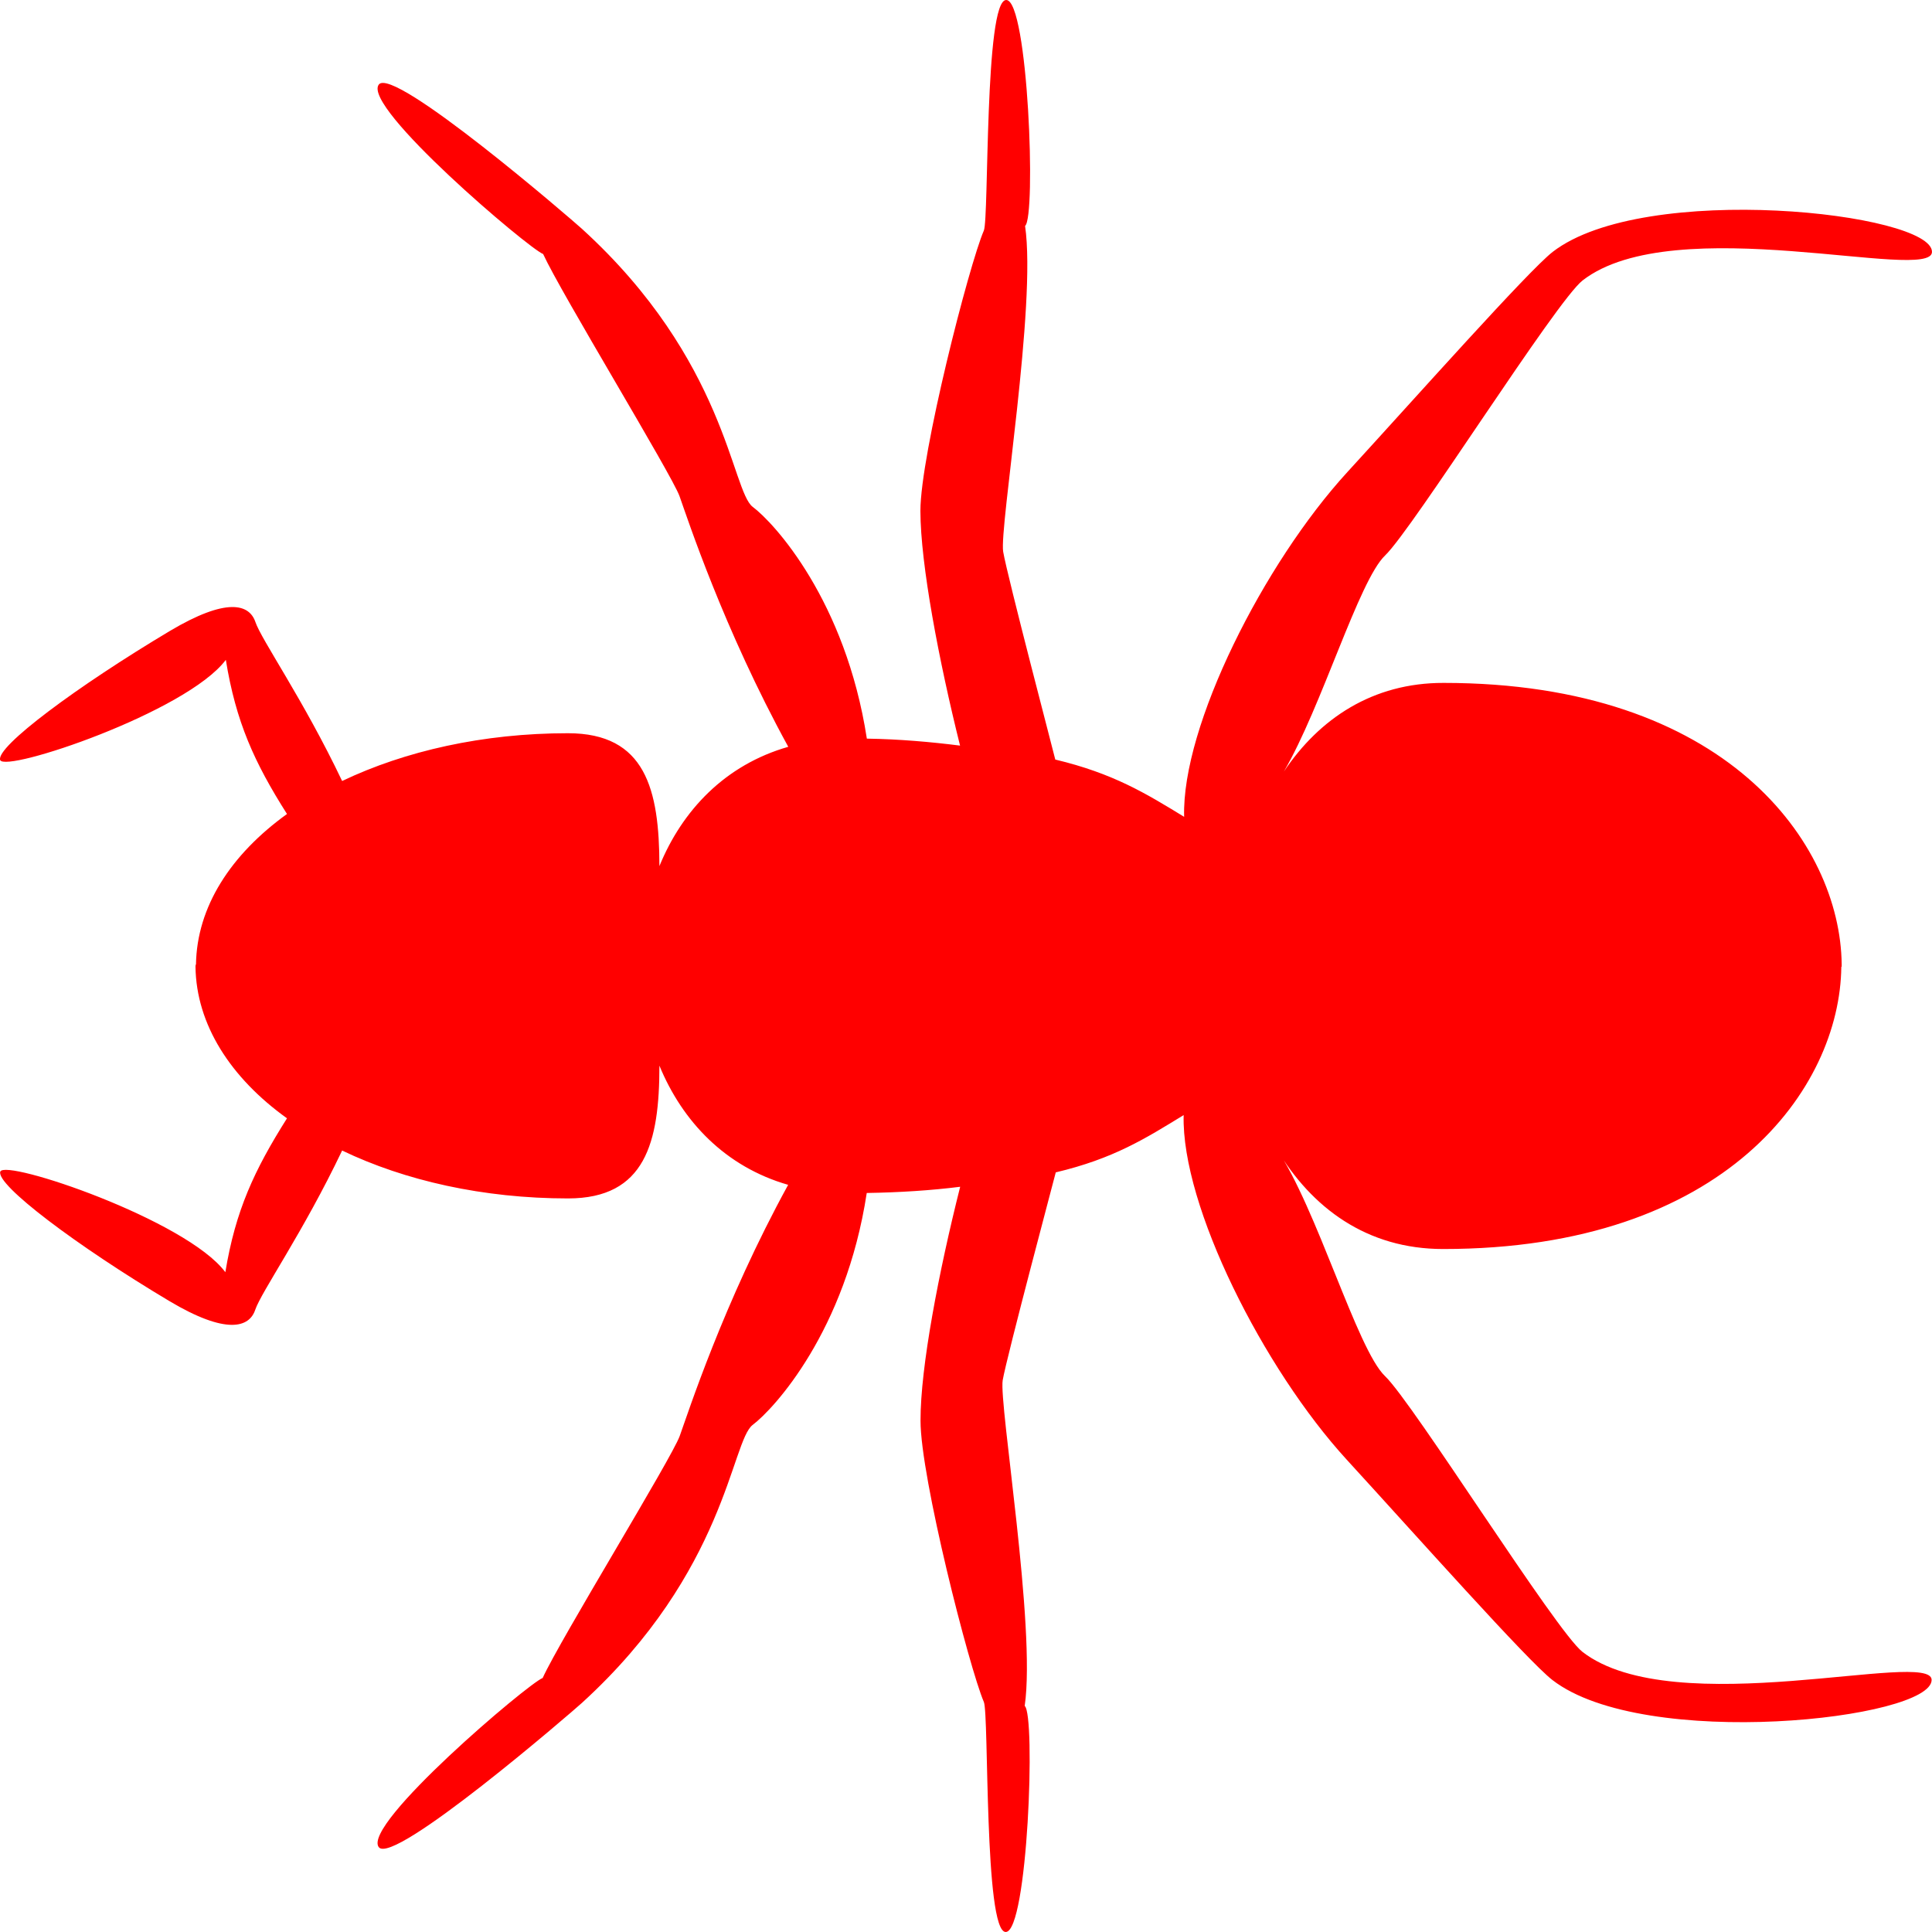 <?xml version="1.0" encoding="UTF-8" standalone="no"?>
<svg
   xmlns:dc="http://purl.org/dc/elements/1.1/"
   xmlns:cc="http://creativecommons.org/ns#"
   xmlns:rdf="http://www.w3.org/1999/02/22-rdf-syntax-ns#"
   xmlns:svg="http://www.w3.org/2000/svg"
   xmlns="http://www.w3.org/2000/svg"
   xmlns:xlink="http://www.w3.org/1999/xlink"
   xmlns:sodipodi="http://sodipodi.sourceforge.net/DTD/sodipodi-0.dtd"
   xmlns:inkscape="http://www.inkscape.org/namespaces/inkscape"
   version="1.0"
   width="128"
   height="128"
   id="ant"
   sodipodi:version="0.32"
   inkscape:version="0.91 r13725"
   sodipodi:docname="turmite.svg"
   inkscape:output_extension="org.inkscape.output.svg.inkscape"
   sodipodi:modified="true">
  <sodipodi:namedview
     inkscape:window-height="577"
     inkscape:window-width="852"
     inkscape:pageshadow="2"
     inkscape:pageopacity="0.0"
     guidetolerance="10.0"
     gridtolerance="10.0"
     objecttolerance="10.0"
     borderopacity="1.0"
     bordercolor="#666666"
     pagecolor="#ffffff"
     id="base"
     inkscape:zoom="2.9609375"
     inkscape:cx="64"
     inkscape:cy="63.358311"
     inkscape:window-x="424"
     inkscape:window-y="382"
     inkscape:current-layer="ant"
     showgrid="false"
     inkscape:window-maximized="0" />
  <defs
     id="defs5">
    <linearGradient
       id="WhiteTransparent">
      <stop
         style="stop-color:white;stop-opacity:1"
         offset="0"
         id="stop8" />
      <stop
         style="stop-color:white;stop-opacity:0"
         offset="1"
         id="stop10" />
    </linearGradient>
    <linearGradient
       xlink:href="#WhiteTransparent"
       id="linearGradient3153"
       gradientUnits="userSpaceOnUse"
       gradientTransform="matrix(0.634,2.365,-2.365,0.634,761.177,-1845.476)"
       x1="682.04"
       y1="471.38"
       x2="680.06"
       y2="472.52" />
    <linearGradient
       xlink:href="#WhiteTransparent"
       id="linearGradient3156"
       gradientUnits="userSpaceOnUse"
       gradientTransform="matrix(-2.365,-0.634,-0.634,2.365,1975.966,-632.101)"
       x1="681.72"
       y1="471.57"
       x2="676.89"
       y2="474.35" />
    <linearGradient
       inkscape:collect="always"
       xlink:href="#WhiteTransparent"
       id="linearGradient2563"
       gradientUnits="userSpaceOnUse"
       gradientTransform="matrix(2.121,1.224,-1.224,2.121,-793.797,-1778.614)"
       x1="682.04"
       y1="471.38"
       x2="680.06"
       y2="472.52" />
    <linearGradient
       inkscape:collect="always"
       xlink:href="#WhiteTransparent"
       id="linearGradient2566"
       gradientUnits="userSpaceOnUse"
       gradientTransform="matrix(-2.121,1.224,1.224,2.121,923.175,-1779.614)"
       x1="681.72"
       y1="471.57"
       x2="676.89"
       y2="474.35" />
  </defs>
  <path
     d="m 25.094,122.378 c 0.953,1.268 12.781,-8.936 13.47,-9.565 9.554,-8.717 9.882,-17.346 11.308,-18.413 1.417,-1.075 6.158,-6.216 7.552,-15.362 2.178,-0.035 4.236,-0.166 6.19,-0.411 -1.417,5.622 -2.635,11.952 -2.627,15.493 -0.008,3.733 3.227,16.376 4.196,18.64 0.344,0.796 0.008,15.239 1.449,15.239 1.458,0 1.994,-14.383 1.257,-14.977 0.761,-5.22 -1.714,-20.004 -1.458,-21.578 0.272,-1.574 3.5,-13.683 3.516,-13.771 3.828,-0.909 5.918,-2.23 8.473,-3.795 -0.16,6.015 5.293,16.813 10.811,22.837 4.581,5.001 11.988,13.333 13.622,14.592 6.086,4.704 25.122,2.597 25.122,-0.009 0,-2.046 -17.042,2.85 -23.128,-1.854 -1.754,-1.355 -11.228,-16.507 -13.086,-18.273 -1.858,-1.766 -4.517,-11.156 -7.207,-15.091 2.346,3.961 6.014,6.671 11.059,6.671 18.739,0 26.291,-10.675 26.379,-18.693 0,0 0.024,-0.009 0.024,-0.026 0,-0.017 0,-0.035 0,-0.052 0,-0.017 0,-0.035 0,-0.052 0,-0.017 0,-0.035 0,-0.052 -0.096,-8.009 -7.664,-18.632 -26.371,-18.632 -4.701,-0.009 -8.233,2.361 -10.587,5.875 2.507,-4.275 4.965,-12.66 6.711,-14.321 1.85,-1.775 11.324,-16.857 13.086,-18.221 6.078,-4.713 23.144,0.175 23.144,-1.889 0,-2.588 -19.044,-4.704 -25.13,0 -1.626,1.268 -9.025,9.591 -13.606,14.592 -5.526,6.033 -10.979,16.813 -10.811,22.837 -2.555,-1.565 -4.701,-2.877 -8.537,-3.795 -0.008,-0.079 -3.187,-12.188 -3.452,-13.77 C 66.2,34.973 68.683,20.197 67.914,14.968 68.659,14.383 68.114,-0.009 66.665,3.9881883e-6 65.215,-0.009 65.527,14.479 65.183,15.274 c -0.977,2.256 -4.204,14.837 -4.204,18.579 0.008,3.541 1.225,9.924 2.627,15.545 C 61.667,49.154 59.609,48.971 57.431,48.936 56.022,39.79 51.289,34.64 49.871,33.583 48.454,32.507 48.125,23.878 38.556,15.161 37.875,14.54 26.039,4.328 25.094,5.604 23.981,7.099 35.016,16.455 35.985,16.831 c 1.153,2.536 8.505,14.584 9.033,16.035 0.521,1.46 2.923,8.804 7.207,16.612 -4.188,1.198 -7.031,4.214 -8.537,7.904 -0.008,-5.097 -0.921,-8.804 -6.062,-8.804 -5.622,0 -10.803,1.18 -14.959,3.165 -2.587,-5.43 -5.358,-9.364 -5.75,-10.544 -0.408,-1.18 -1.898,-1.635 -5.662,0.603 -6.182,3.69 -11.54,7.685 -11.244,8.551 0.312,0.866 12.357,-3.174 14.951,-6.636 0.665,4.101 1.882,6.793 4.052,10.212 -3.732,2.693 -5.974,6.155 -6.03,9.976 -0.008,0.009 -0.032,0.017 -0.024,0.026 0,0.035 -0.008,0.079 -0.008,0.114 0.048,3.83 2.322,7.362 6.062,10.046 -2.162,3.427 -3.412,6.103 -4.084,10.195 -2.579,-3.462 -14.615,-7.528 -14.911,-6.662 -0.296,0.866 5.021,4.887 11.204,8.577 3.772,2.247 5.293,1.757 5.686,0.577 0.4,-1.189 3.171,-5.124 5.758,-10.553 4.148,1.993 9.346,3.174 14.967,3.174 5.125,0 6.054,-3.707 6.054,-8.796 1.514,3.681 4.357,6.697 8.529,7.895 -4.284,7.808 -6.655,15.187 -7.183,16.638 -0.521,1.46 -7.928,13.499 -9.081,16.035 -0.961,0.367 -11.98,9.705 -10.859,11.209 z"
     style="fill:#ff0000"
     id="ant-shape"
     inkscape:connector-curvature="0" />
</svg>
